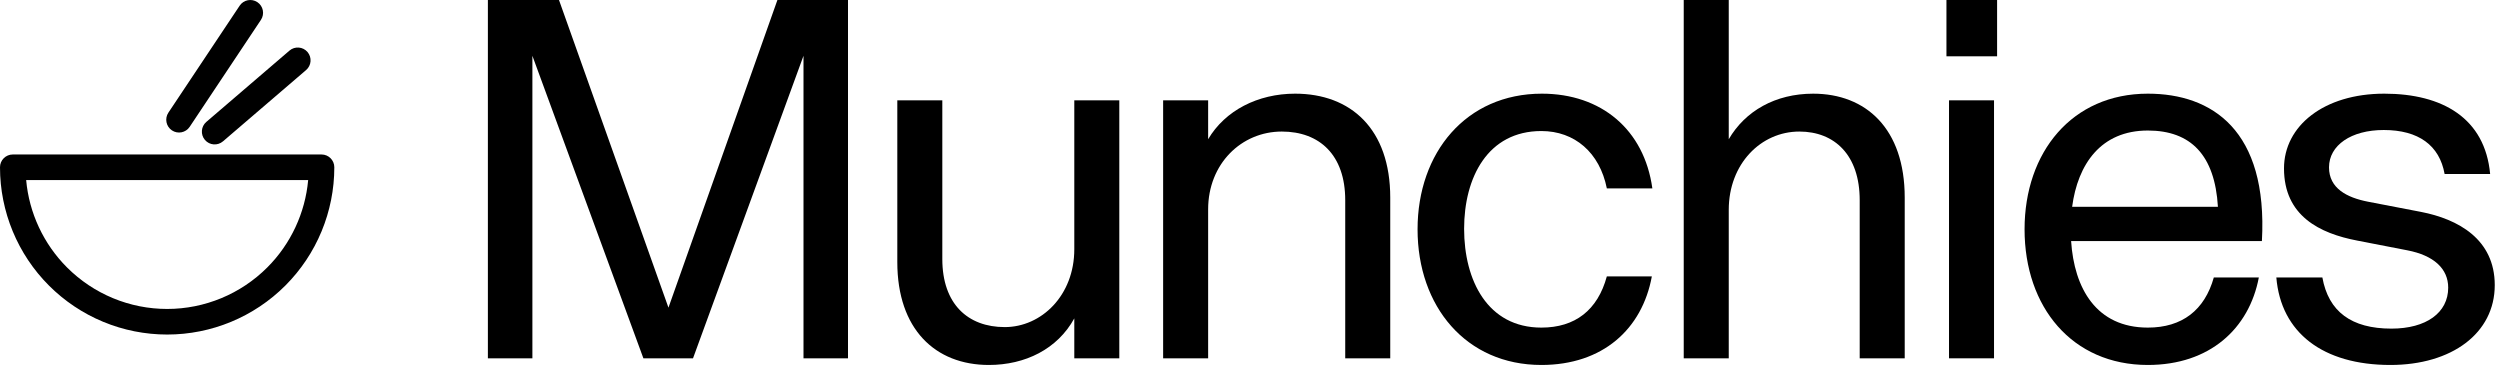 <svg width="274" height="40" viewBox="0 0 274 40" fill="none" xmlns="http://www.w3.org/2000/svg">
<path fill-rule="evenodd" clip-rule="evenodd" d="M28.208 0.236C28.852 0.665 29.026 1.536 28.597 2.181L20.788 13.902C20.359 14.546 19.489 14.72 18.845 14.291C18.201 13.861 18.027 12.99 18.456 12.346L26.265 0.625C26.694 -0.02 27.564 -0.194 28.208 0.236ZM33.701 5.699C34.205 6.287 34.137 7.173 33.549 7.677L24.439 15.491C23.851 15.995 22.966 15.927 22.462 15.339C21.959 14.751 22.027 13.865 22.614 13.361L31.725 5.547C32.312 5.043 33.197 5.111 33.701 5.699ZM0 18.333C0 17.559 0.628 16.931 1.402 16.931H35.24C36.014 16.931 36.641 17.559 36.641 18.333C36.641 23.195 34.711 27.859 31.275 31.297C27.84 34.735 23.18 36.666 18.321 36.666C15.915 36.666 13.532 36.192 11.31 35.271C9.087 34.35 7.067 32.999 5.366 31.297C1.93 27.859 0 23.195 0 18.333ZM2.867 19.736C3.193 23.34 4.77 26.734 7.348 29.313C8.789 30.755 10.5 31.899 12.382 32.679C14.265 33.46 16.283 33.861 18.321 33.861C22.436 33.861 26.383 32.225 29.293 29.313C31.871 26.734 33.448 23.34 33.775 19.736H2.867Z" fill="black"/>
<path d="M261.988 40C254.587 40 249.99 36.466 249.486 30.407H254.531C255.204 34.165 257.727 36.017 262.1 36.017C265.912 36.017 268.323 34.278 268.323 31.529C268.323 29.453 266.753 27.994 263.838 27.433L258.344 26.367C254.251 25.582 250.327 23.674 250.327 18.457C250.327 13.801 254.7 10.266 261.315 10.266C267.706 10.266 272.359 12.959 272.92 19.074H267.93C267.37 15.932 265.071 14.249 261.259 14.249C257.671 14.249 255.26 15.932 255.26 18.345C255.26 20.645 257.222 21.655 259.521 22.104L265.352 23.226C269.388 24.011 273.425 26.199 273.425 31.248C273.425 36.522 268.715 40 261.988 40Z" fill="black"/>
<path d="M235.403 40C227.106 40 221.892 33.66 221.892 25.133C221.892 16.662 227.106 10.266 235.403 10.266C242.411 10.266 248.578 14.249 247.905 26.424H226.994C227.33 31.585 229.741 35.905 235.403 35.905C239.16 35.905 241.626 33.997 242.635 30.407H247.569C246.504 36.017 242.187 40 235.403 40ZM227.106 22.665H243.084C242.748 16.998 240.113 14.306 235.403 14.306C230.245 14.306 227.723 18.008 227.106 22.665Z" fill="black"/>
<path d="M213.612 39.271V10.996H218.545V39.271H213.612ZM213.331 6.171V0H218.882V6.171H213.331Z" fill="black"/>
<path d="M184.537 39.271V0H189.471V15.26C191.265 12.174 194.573 10.267 198.721 10.267C204.496 10.267 208.757 14.081 208.757 21.655V39.271H203.823V21.936C203.823 16.999 201.076 14.418 197.208 14.418C193.003 14.418 189.471 17.952 189.471 23.002V39.271H184.537Z" fill="black"/>
<path d="M168.933 40C160.691 40 155.365 33.604 155.365 25.133C155.365 16.718 160.691 10.266 168.989 10.266C175.492 10.266 180.201 14.193 181.098 20.645H176.109C175.324 16.718 172.577 14.362 168.933 14.362C163.046 14.362 160.467 19.467 160.467 25.077C160.467 30.743 163.046 35.905 168.933 35.905C172.633 35.905 175.1 33.997 176.109 30.294H181.042C179.977 36.073 175.66 40 168.933 40Z" fill="black"/>
<path d="M127.479 39.271V10.996H132.412V15.259C134.263 12.118 137.851 10.266 141.943 10.266C148.054 10.266 152.371 14.137 152.371 21.655V39.271H147.437V21.935C147.437 16.998 144.634 14.418 140.486 14.418C136.057 14.418 132.412 17.952 132.412 22.945V39.271H127.479Z" fill="black"/>
<path d="M108.38 40C102.493 40 98.345 36.073 98.345 28.724V10.996H103.278V28.387C103.278 33.324 106.081 35.849 110.118 35.849C114.155 35.849 117.743 32.37 117.743 27.321V10.996H122.676V39.271H117.743V34.895C115.893 38.261 112.361 40 108.38 40Z" fill="black"/>
<path d="M53.472 39.271V0H61.265L73.263 33.717L85.204 0H92.941V39.271H88.063V6.115L75.954 39.271H70.516L58.35 6.115V39.271H53.472Z" fill="black"/>
</svg>